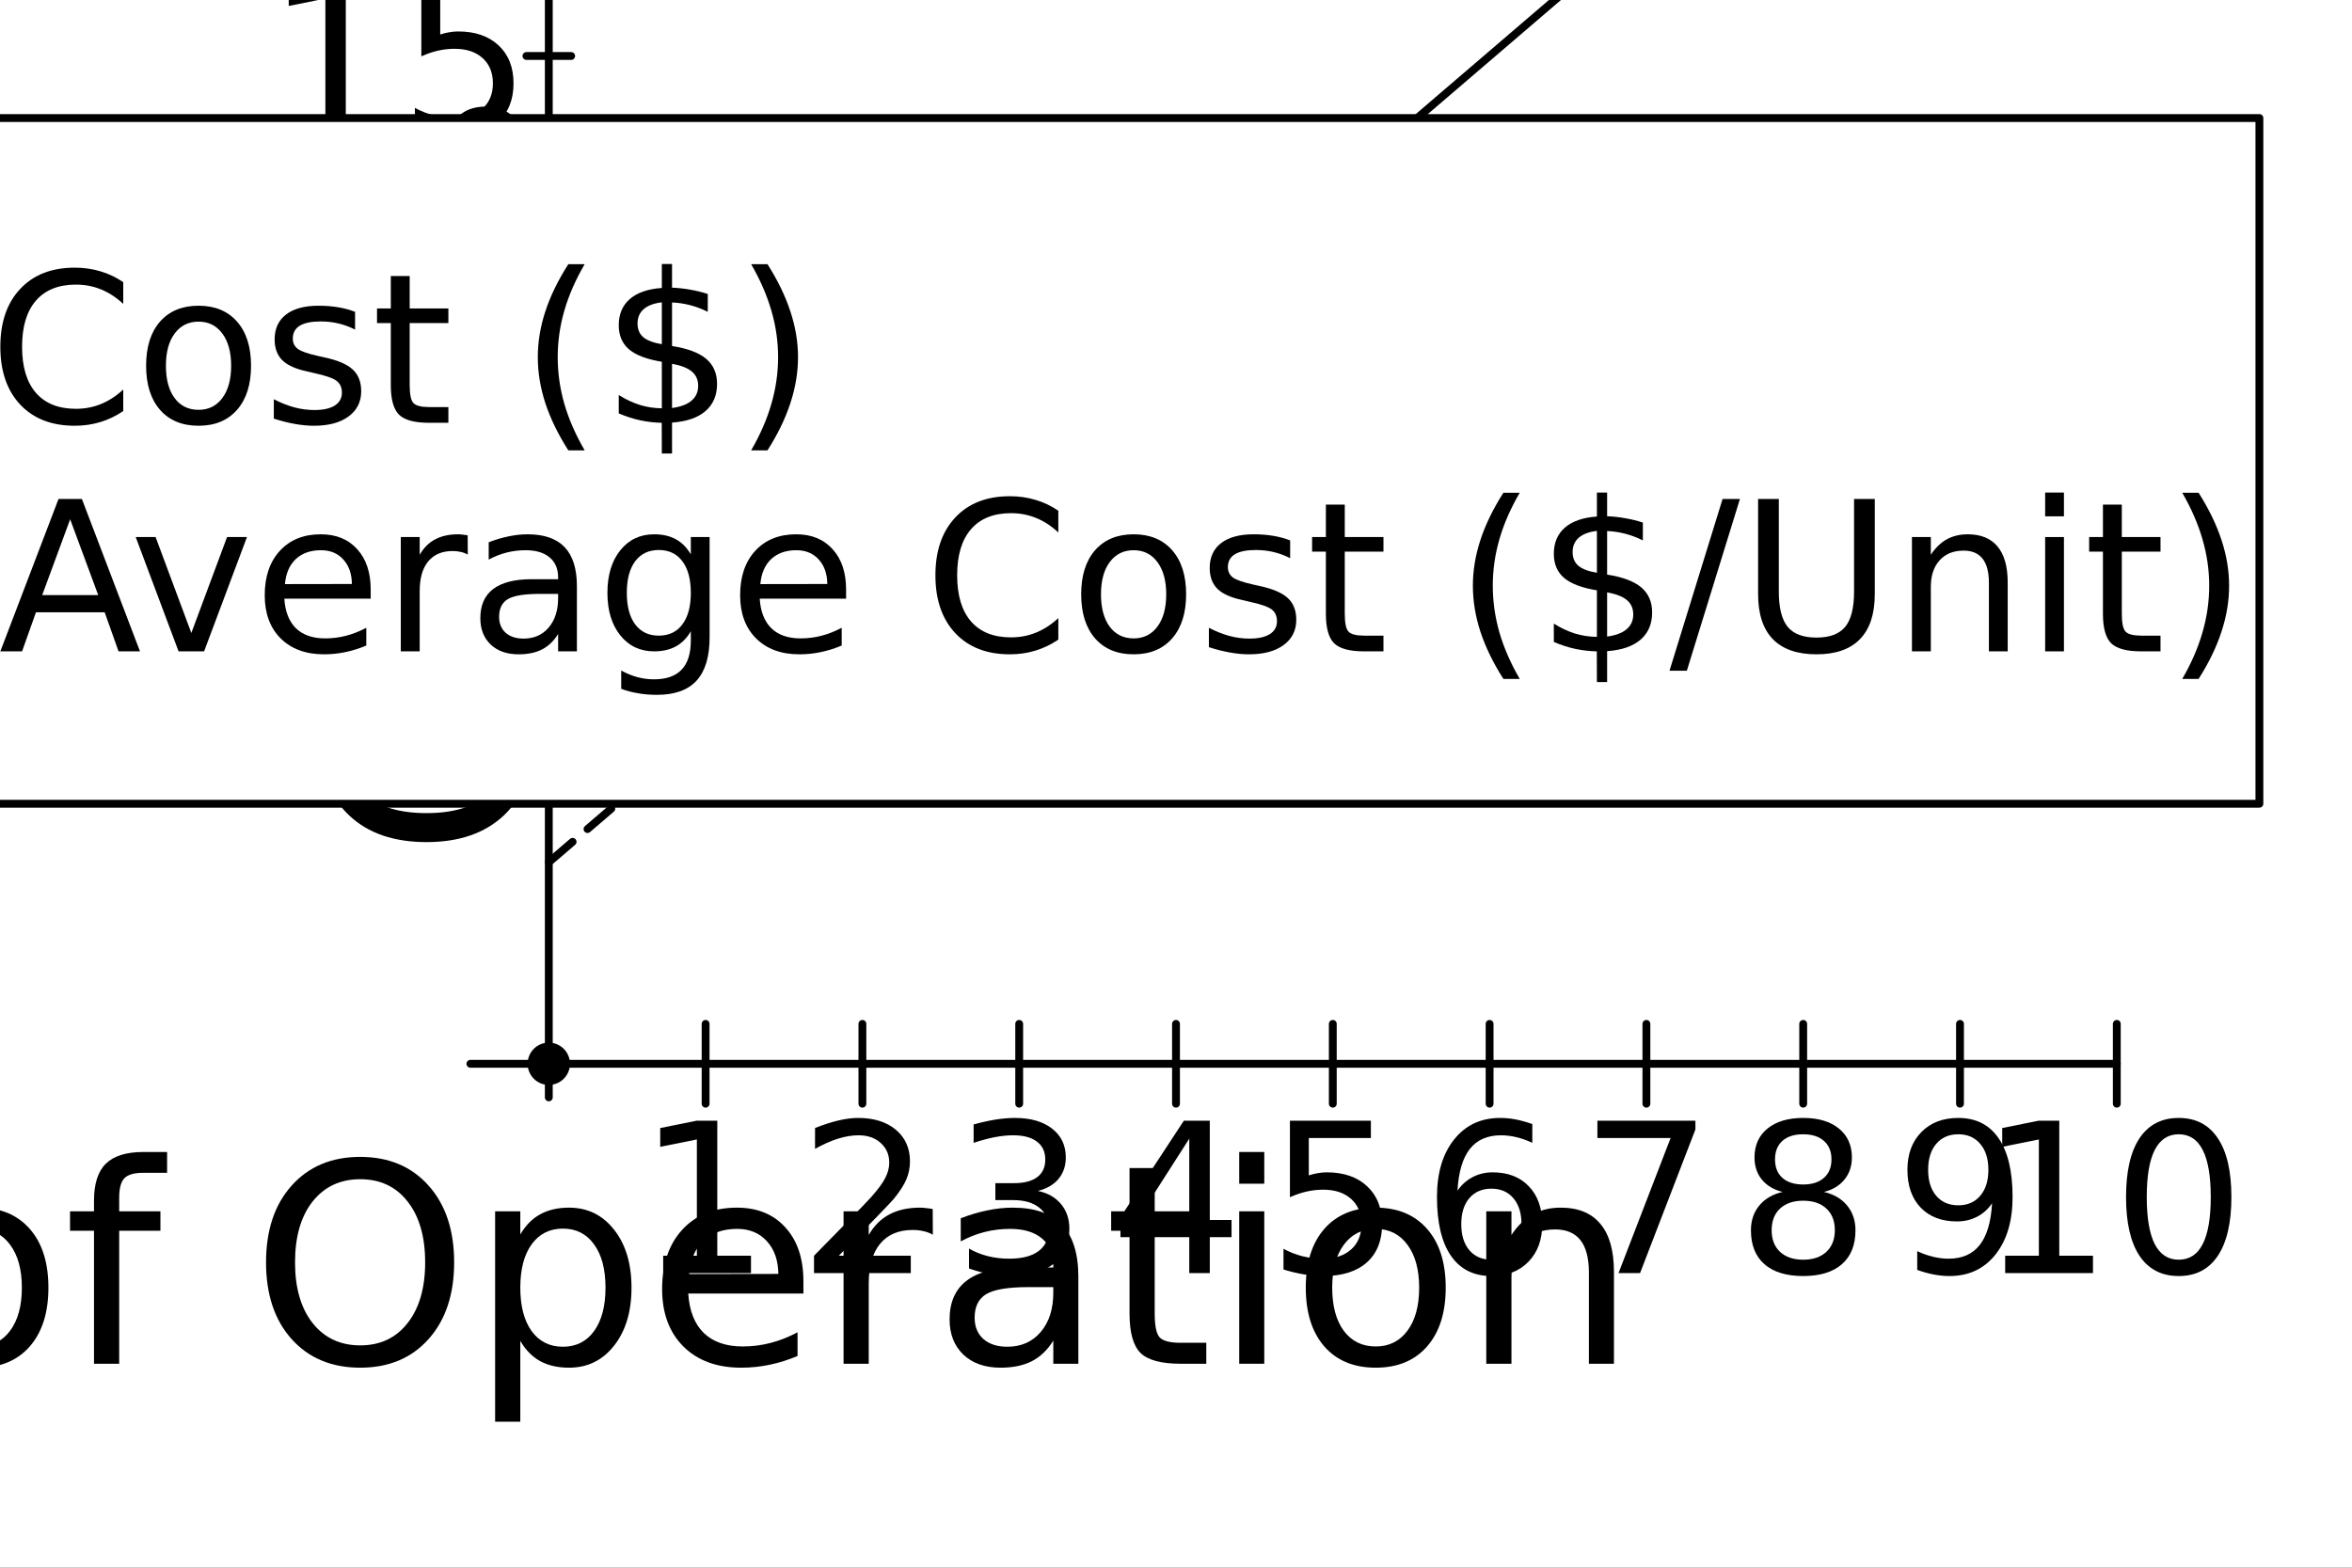 <?xml version="1.0" encoding="utf-8"?>
<svg xmlns="http://www.w3.org/2000/svg" xmlns:xlink="http://www.w3.org/1999/xlink" width="600" height="400" viewBox="0 0 2400 1600">
<rect x="0" y="0" width="2400" height="1600" fill="#333333" stroke="none"/>
<defs>
  <clipPath id="clip460">
    <rect x="0" y="0" width="2400" height="1600"/>
  </clipPath>
</defs>
<path clip-path="url(#clip460)" d="
M0 1600 L2400 1600 L2400 0 L0 0  Z
  " fill="#ffffff" fill-rule="evenodd" fill-opacity="1"/>
<defs>
  <clipPath id="clip461">
    <rect x="480" y="0" width="1681" height="1600"/>
  </clipPath>
</defs>
<path clip-path="url(#clip460)" d="
M-169.663 873.736 L914.555 873.736 L914.555 94.488 L-169.663 94.488  Z
  " fill="#ffffff" fill-rule="evenodd" fill-opacity="1"/>
<polyline clip-path="url(#clip460)" style="stroke:#000000; stroke-linecap:round; stroke-linejoin:round; stroke-width:8; stroke-opacity:1; fill:none" points="
  480,1085.71 2160,1085.71 
  "/>
<polyline clip-path="url(#clip460)" style="stroke:#000000; stroke-linecap:round; stroke-linejoin:round; stroke-width:8; stroke-opacity:1; fill:none" points="
  720,1126.46 720,1044.97 
  "/>
<polyline clip-path="url(#clip460)" style="stroke:#000000; stroke-linecap:round; stroke-linejoin:round; stroke-width:8; stroke-opacity:1; fill:none" points="
  880,1126.46 880,1044.97 
  "/>
<polyline clip-path="url(#clip460)" style="stroke:#000000; stroke-linecap:round; stroke-linejoin:round; stroke-width:8; stroke-opacity:1; fill:none" points="
  1040,1126.46 1040,1044.97 
  "/>
<polyline clip-path="url(#clip460)" style="stroke:#000000; stroke-linecap:round; stroke-linejoin:round; stroke-width:8; stroke-opacity:1; fill:none" points="
  1200,1126.46 1200,1044.97 
  "/>
<polyline clip-path="url(#clip460)" style="stroke:#000000; stroke-linecap:round; stroke-linejoin:round; stroke-width:8; stroke-opacity:1; fill:none" points="
  1360,1126.46 1360,1044.97 
  "/>
<polyline clip-path="url(#clip460)" style="stroke:#000000; stroke-linecap:round; stroke-linejoin:round; stroke-width:8; stroke-opacity:1; fill:none" points="
  1520,1126.46 1520,1044.97 
  "/>
<polyline clip-path="url(#clip460)" style="stroke:#000000; stroke-linecap:round; stroke-linejoin:round; stroke-width:8; stroke-opacity:1; fill:none" points="
  1680,1126.46 1680,1044.97 
  "/>
<polyline clip-path="url(#clip460)" style="stroke:#000000; stroke-linecap:round; stroke-linejoin:round; stroke-width:8; stroke-opacity:1; fill:none" points="
  1840,1126.46 1840,1044.97 
  "/>
<polyline clip-path="url(#clip460)" style="stroke:#000000; stroke-linecap:round; stroke-linejoin:round; stroke-width:8; stroke-opacity:1; fill:none" points="
  2000,1126.46 2000,1044.97 
  "/>
<polyline clip-path="url(#clip460)" style="stroke:#000000; stroke-linecap:round; stroke-linejoin:round; stroke-width:8; stroke-opacity:1; fill:none" points="
  2160,1126.46 2160,1044.97 
  "/>
<path clip-path="url(#clip460)" d="M676.719 1281.61 L711.094 1281.61 L711.094 1162.96 L673.698 1170.46 L673.698 1151.29 L710.885 1143.79 L731.927 1143.79 L731.927 1281.61 L766.302 1281.61 L766.302 1299.31 L676.719 1299.31 L676.719 1281.61 Z" fill="#000000" fill-rule="evenodd" fill-opacity="1" /><path clip-path="url(#clip460)" d="M855.938 1281.61 L929.375 1281.61 L929.375 1299.31 L830.625 1299.31 L830.625 1281.61 Q842.604 1269.21 863.229 1248.38 Q883.958 1227.44 889.271 1221.4 Q899.375 1210.04 903.333 1202.23 Q907.396 1194.31 907.396 1186.71 Q907.396 1174.31 898.646 1166.5 Q890 1158.69 876.042 1158.69 Q866.146 1158.69 855.104 1162.13 Q844.167 1165.57 831.667 1172.54 L831.667 1151.29 Q844.375 1146.19 855.417 1143.59 Q866.458 1140.98 875.625 1140.98 Q899.792 1140.98 914.166 1153.07 Q928.541 1165.15 928.541 1185.36 Q928.541 1194.94 924.896 1203.59 Q921.354 1212.13 911.875 1223.79 Q909.271 1226.81 895.312 1241.29 Q881.354 1255.67 855.938 1281.61 Z" fill="#000000" fill-rule="evenodd" fill-opacity="1" /><path clip-path="url(#clip460)" d="M1059.11 1215.46 Q1074.22 1218.69 1082.66 1228.9 Q1091.2 1239.11 1091.2 1254.11 Q1091.2 1277.13 1075.36 1289.73 Q1059.53 1302.34 1030.36 1302.34 Q1020.57 1302.34 1010.16 1300.36 Q999.844 1298.48 988.802 1294.63 L988.802 1274.31 Q997.552 1279.42 1007.97 1282.02 Q1018.39 1284.63 1029.74 1284.63 Q1049.53 1284.63 1059.84 1276.81 Q1070.26 1269 1070.26 1254.11 Q1070.26 1240.36 1060.57 1232.65 Q1050.99 1224.84 1033.8 1224.84 L1015.68 1224.84 L1015.68 1207.54 L1034.64 1207.54 Q1050.16 1207.54 1058.39 1201.4 Q1066.61 1195.15 1066.61 1183.48 Q1066.61 1171.5 1058.07 1165.15 Q1049.64 1158.69 1033.8 1158.69 Q1025.16 1158.69 1015.26 1160.57 Q1005.36 1162.44 993.49 1166.4 L993.49 1147.65 Q1005.47 1144.32 1015.89 1142.65 Q1026.41 1140.98 1035.68 1140.98 Q1059.64 1140.98 1073.59 1151.92 Q1087.55 1162.75 1087.55 1181.29 Q1087.55 1194.21 1080.16 1203.17 Q1072.76 1212.02 1059.11 1215.46 Z" fill="#000000" fill-rule="evenodd" fill-opacity="1" /><path clip-path="url(#clip460)" d="M1213.54 1162.13 L1160.42 1245.15 L1213.54 1245.15 L1213.54 1162.13 M1208.02 1143.79 L1234.48 1143.79 L1234.48 1245.15 L1256.67 1245.15 L1256.67 1262.65 L1234.48 1262.65 L1234.48 1299.31 L1213.54 1299.31 L1213.54 1262.65 L1143.33 1262.65 L1143.33 1242.34 L1208.02 1143.79 Z" fill="#000000" fill-rule="evenodd" fill-opacity="1" /><path clip-path="url(#clip460)" d="M1316.25 1143.79 L1398.85 1143.79 L1398.85 1161.5 L1335.52 1161.5 L1335.52 1199.63 Q1340.1 1198.06 1344.69 1197.34 Q1349.27 1196.5 1353.85 1196.5 Q1379.9 1196.5 1395.1 1210.77 Q1410.31 1225.04 1410.31 1249.42 Q1410.31 1274.52 1394.69 1288.48 Q1379.06 1302.34 1350.63 1302.34 Q1340.83 1302.34 1330.63 1300.67 Q1320.52 1299 1309.69 1295.67 L1309.69 1274.52 Q1319.06 1279.63 1329.06 1282.13 Q1339.06 1284.63 1350.21 1284.63 Q1368.23 1284.63 1378.75 1275.15 Q1389.27 1265.67 1389.27 1249.42 Q1389.27 1233.17 1378.75 1223.69 Q1368.23 1214.21 1350.21 1214.21 Q1341.77 1214.21 1333.33 1216.09 Q1325 1217.96 1316.25 1221.92 L1316.25 1143.79 Z" fill="#000000" fill-rule="evenodd" fill-opacity="1" /><path clip-path="url(#clip460)" d="M1521.82 1213.17 Q1507.66 1213.17 1499.32 1222.86 Q1491.09 1232.54 1491.09 1249.42 Q1491.09 1266.19 1499.32 1275.98 Q1507.66 1285.67 1521.82 1285.67 Q1535.99 1285.67 1544.22 1275.98 Q1552.55 1266.19 1552.55 1249.42 Q1552.55 1232.54 1544.22 1222.86 Q1535.99 1213.17 1521.82 1213.17 M1563.59 1147.23 L1563.59 1166.4 Q1555.68 1162.65 1547.55 1160.67 Q1539.53 1158.69 1531.61 1158.69 Q1510.78 1158.69 1499.74 1172.75 Q1488.8 1186.81 1487.24 1215.25 Q1493.39 1206.19 1502.66 1201.4 Q1511.93 1196.5 1523.07 1196.5 Q1546.51 1196.5 1560.05 1210.77 Q1573.7 1224.94 1573.7 1249.42 Q1573.7 1273.38 1559.53 1287.86 Q1545.36 1302.34 1521.82 1302.34 Q1494.84 1302.34 1480.57 1281.71 Q1466.3 1260.98 1466.3 1221.71 Q1466.3 1184.84 1483.8 1162.96 Q1501.3 1140.98 1530.78 1140.98 Q1538.7 1140.98 1546.72 1142.54 Q1554.84 1144.11 1563.59 1147.23 Z" fill="#000000" fill-rule="evenodd" fill-opacity="1" /><path clip-path="url(#clip460)" d="M1630 1143.79 L1730 1143.79 L1730 1152.75 L1673.54 1299.31 L1651.56 1299.31 L1704.69 1161.5 L1630 1161.5 L1630 1143.79 Z" fill="#000000" fill-rule="evenodd" fill-opacity="1" /><path clip-path="url(#clip460)" d="M1840 1225.46 Q1825 1225.46 1816.35 1233.48 Q1807.81 1241.5 1807.81 1255.56 Q1807.81 1269.63 1816.35 1277.65 Q1825 1285.67 1840 1285.67 Q1855 1285.67 1863.65 1277.65 Q1872.29 1269.52 1872.29 1255.56 Q1872.29 1241.5 1863.65 1233.48 Q1855.1 1225.46 1840 1225.46 M1818.96 1216.5 Q1805.42 1213.17 1797.81 1203.9 Q1790.31 1194.63 1790.31 1181.29 Q1790.31 1162.65 1803.54 1151.82 Q1816.88 1140.98 1840 1140.98 Q1863.23 1140.98 1876.46 1151.82 Q1889.69 1162.65 1889.69 1181.29 Q1889.69 1194.63 1882.08 1203.9 Q1874.58 1213.17 1861.15 1216.5 Q1876.35 1220.04 1884.79 1230.36 Q1893.33 1240.67 1893.33 1255.56 Q1893.33 1278.17 1879.48 1290.25 Q1865.73 1302.34 1840 1302.34 Q1814.27 1302.34 1800.42 1290.25 Q1786.67 1278.17 1786.67 1255.56 Q1786.67 1240.67 1795.21 1230.36 Q1803.75 1220.04 1818.96 1216.5 M1811.25 1183.27 Q1811.25 1195.36 1818.75 1202.13 Q1826.35 1208.9 1840 1208.9 Q1853.54 1208.9 1861.15 1202.13 Q1868.85 1195.36 1868.85 1183.27 Q1868.85 1171.19 1861.15 1164.42 Q1853.54 1157.65 1840 1157.65 Q1826.35 1157.65 1818.75 1164.42 Q1811.25 1171.19 1811.25 1183.27 Z" fill="#000000" fill-rule="evenodd" fill-opacity="1" /><path clip-path="url(#clip460)" d="M1956.35 1296.09 L1956.35 1276.92 Q1964.27 1280.67 1972.4 1282.65 Q1980.52 1284.63 1988.33 1284.63 Q2009.17 1284.63 2020.1 1270.67 Q2031.15 1256.61 2032.71 1228.06 Q2026.67 1237.02 2017.4 1241.81 Q2008.12 1246.61 1996.88 1246.61 Q1973.54 1246.61 1959.9 1232.54 Q1946.35 1218.38 1946.35 1193.9 Q1946.35 1169.94 1960.52 1155.46 Q1974.69 1140.98 1998.23 1140.98 Q2025.21 1140.98 2039.37 1161.71 Q2053.65 1182.34 2053.65 1221.71 Q2053.65 1258.48 2036.15 1280.46 Q2018.75 1302.34 1989.27 1302.34 Q1981.35 1302.34 1973.23 1300.77 Q1965.1 1299.21 1956.35 1296.09 M1998.23 1230.15 Q2012.4 1230.15 2020.62 1220.46 Q2028.96 1210.77 2028.96 1193.9 Q2028.96 1177.13 2020.62 1167.44 Q2012.4 1157.65 1998.23 1157.65 Q1984.06 1157.65 1975.73 1167.44 Q1967.5 1177.13 1967.5 1193.9 Q1967.5 1210.77 1975.73 1220.46 Q1984.06 1230.15 1998.23 1230.15 Z" fill="#000000" fill-rule="evenodd" fill-opacity="1" /><path clip-path="url(#clip460)" d="M2046.09 1281.61 L2080.47 1281.61 L2080.47 1162.96 L2043.07 1170.46 L2043.07 1151.29 L2080.26 1143.79 L2101.3 1143.79 L2101.3 1281.61 L2135.68 1281.61 L2135.68 1299.31 L2046.09 1299.31 L2046.09 1281.61 Z" fill="#000000" fill-rule="evenodd" fill-opacity="1" /><path clip-path="url(#clip460)" d="M2223.18 1157.65 Q2206.93 1157.65 2198.7 1173.69 Q2190.57 1189.63 2190.57 1221.71 Q2190.57 1253.69 2198.7 1269.73 Q2206.93 1285.67 2223.18 1285.67 Q2239.53 1285.67 2247.66 1269.73 Q2255.88 1253.69 2255.88 1221.71 Q2255.88 1189.63 2247.66 1173.69 Q2239.53 1157.65 2223.18 1157.65 M2223.18 1140.98 Q2249.32 1140.98 2263.07 1161.71 Q2276.93 1182.34 2276.93 1221.71 Q2276.93 1260.98 2263.07 1281.71 Q2249.32 1302.34 2223.18 1302.34 Q2197.03 1302.34 2183.18 1281.71 Q2169.43 1260.98 2169.43 1221.71 Q2169.43 1182.34 2183.18 1161.71 Q2197.03 1140.98 2223.18 1140.98 Z" fill="#000000" fill-rule="evenodd" fill-opacity="1" /><path clip-path="url(#clip460)" d="M-901.992 1184.49 L-873.797 1184.49 L-873.797 1310.46 Q-873.797 1343.79 -861.714 1358.51 Q-849.631 1373.1 -822.548 1373.1 Q-795.603 1373.1 -783.52 1358.51 Q-771.437 1343.79 -771.437 1310.46 L-771.437 1184.49 L-743.243 1184.49 L-743.243 1313.93 Q-743.243 1354.49 -763.381 1375.18 Q-783.381 1395.88 -822.548 1395.88 Q-861.853 1395.88 -881.992 1375.18 Q-901.992 1354.49 -901.992 1313.93 L-901.992 1184.49 Z" fill="#000000" fill-rule="evenodd" fill-opacity="1" /><path clip-path="url(#clip460)" d="M-562.41 1297.96 L-562.41 1391.85 L-587.966 1391.85 L-587.966 1298.79 Q-587.966 1276.71 -596.577 1265.74 Q-605.188 1254.77 -622.41 1254.77 Q-643.104 1254.77 -655.049 1267.96 Q-666.993 1281.15 -666.993 1303.93 L-666.993 1391.85 L-692.687 1391.85 L-692.687 1236.29 L-666.993 1236.29 L-666.993 1260.46 Q-657.826 1246.43 -645.465 1239.49 Q-632.965 1232.54 -616.715 1232.54 Q-589.91 1232.54 -576.16 1249.21 Q-562.41 1265.74 -562.41 1297.96 Z" fill="#000000" fill-rule="evenodd" fill-opacity="1" /><path clip-path="url(#clip460)" d="M-511.438 1236.29 L-485.883 1236.29 L-485.883 1391.85 L-511.438 1391.85 L-511.438 1236.29 M-511.438 1175.74 L-485.883 1175.74 L-485.883 1208.1 L-511.438 1208.1 L-511.438 1175.74 Z" fill="#000000" fill-rule="evenodd" fill-opacity="1" /><path clip-path="url(#clip460)" d="M-407.133 1192.13 L-407.133 1236.29 L-354.495 1236.29 L-354.495 1256.15 L-407.133 1256.15 L-407.133 1340.6 Q-407.133 1359.63 -401.994 1365.04 Q-396.717 1370.46 -380.745 1370.46 L-354.495 1370.46 L-354.495 1391.85 L-380.745 1391.85 Q-410.328 1391.85 -421.578 1380.88 Q-432.828 1369.76 -432.828 1340.6 L-432.828 1256.15 L-451.577 1256.15 L-451.577 1236.29 L-432.828 1236.29 L-432.828 1192.13 L-407.133 1192.13 Z" fill="#000000" fill-rule="evenodd" fill-opacity="1" /><path clip-path="url(#clip460)" d="M-221.718 1240.88 L-221.718 1265.04 Q-232.551 1259.49 -244.217 1256.71 Q-255.884 1253.93 -268.384 1253.93 Q-287.412 1253.93 -296.995 1259.77 Q-306.439 1265.6 -306.439 1277.27 Q-306.439 1286.15 -299.634 1291.29 Q-292.828 1296.29 -272.273 1300.88 L-263.523 1302.82 Q-236.301 1308.65 -224.912 1319.35 Q-213.384 1329.9 -213.384 1348.93 Q-213.384 1370.6 -230.606 1383.24 Q-247.69 1395.88 -277.689 1395.88 Q-290.189 1395.88 -303.8 1393.38 Q-317.273 1391.01 -332.273 1386.15 L-332.273 1359.76 Q-318.106 1367.13 -304.356 1370.88 Q-290.606 1374.49 -277.134 1374.49 Q-259.078 1374.49 -249.356 1368.38 Q-239.634 1362.13 -239.634 1350.88 Q-239.634 1340.46 -246.717 1334.9 Q-253.662 1329.35 -277.412 1324.21 L-286.301 1322.13 Q-310.05 1317.13 -320.606 1306.85 Q-331.161 1296.43 -331.161 1278.38 Q-331.161 1256.43 -315.606 1244.49 Q-300.05 1232.54 -271.44 1232.54 Q-257.273 1232.54 -244.773 1234.63 Q-232.273 1236.71 -221.718 1240.88 Z" fill="#000000" fill-rule="evenodd" fill-opacity="1" /><path clip-path="url(#clip460)" d="M-21.996 1254.21 Q-42.552 1254.21 -54.496 1270.32 Q-66.441 1286.29 -66.441 1314.21 Q-66.441 1342.13 -54.635 1358.24 Q-42.691 1374.21 -21.996 1374.21 Q-1.58 1374.21 10.364 1358.1 Q22.309 1341.99 22.309 1314.21 Q22.309 1286.57 10.364 1270.46 Q-1.58 1254.21 -21.996 1254.21 M-21.996 1232.54 Q11.337 1232.54 30.364 1254.21 Q49.392 1275.88 49.392 1314.21 Q49.392 1352.4 30.364 1374.21 Q11.337 1395.88 -21.996 1395.88 Q-55.468 1395.88 -74.496 1374.21 Q-93.385 1352.4 -93.385 1314.21 Q-93.385 1275.88 -74.496 1254.21 Q-55.468 1232.54 -21.996 1232.54 Z" fill="#000000" fill-rule="evenodd" fill-opacity="1" /><path clip-path="url(#clip460)" d="M170.503 1175.74 L170.503 1196.99 L146.058 1196.99 Q132.308 1196.99 126.892 1202.54 Q121.614 1208.1 121.614 1222.54 L121.614 1236.29 L163.697 1236.29 L163.697 1256.15 L121.614 1256.15 L121.614 1391.85 L95.92 1391.85 L95.92 1256.15 L71.475 1256.15 L71.475 1236.29 L95.92 1236.29 L95.92 1225.46 Q95.92 1199.49 108.003 1187.68 Q120.086 1175.74 146.336 1175.74 L170.503 1175.74 Z" fill="#000000" fill-rule="evenodd" fill-opacity="1" /><path clip-path="url(#clip460)" d="M367.585 1203.52 Q337.029 1203.52 318.974 1226.29 Q301.057 1249.07 301.057 1288.38 Q301.057 1327.54 318.974 1350.32 Q337.029 1373.1 367.585 1373.1 Q398.14 1373.1 415.918 1350.32 Q433.834 1327.54 433.834 1288.38 Q433.834 1249.07 415.918 1226.29 Q398.14 1203.52 367.585 1203.52 M367.585 1180.74 Q411.196 1180.74 437.307 1210.04 Q463.418 1239.21 463.418 1288.38 Q463.418 1337.4 437.307 1366.71 Q411.196 1395.88 367.585 1395.88 Q323.835 1395.88 297.585 1366.71 Q271.474 1337.54 271.474 1288.38 Q271.474 1239.21 297.585 1210.04 Q323.835 1180.74 367.585 1180.74 Z" fill="#000000" fill-rule="evenodd" fill-opacity="1" /><path clip-path="url(#clip460)" d="M530.917 1368.51 L530.917 1451.01 L505.223 1451.01 L505.223 1236.29 L530.917 1236.29 L530.917 1259.9 Q538.973 1246.02 551.195 1239.35 Q563.556 1232.54 580.639 1232.54 Q608.972 1232.54 626.611 1255.04 Q644.389 1277.54 644.389 1314.21 Q644.389 1350.88 626.611 1373.38 Q608.972 1395.88 580.639 1395.88 Q563.556 1395.88 551.195 1389.21 Q538.973 1382.4 530.917 1368.51 M617.861 1314.21 Q617.861 1286.02 606.195 1270.04 Q594.667 1253.93 574.389 1253.93 Q554.112 1253.93 542.445 1270.04 Q530.917 1286.02 530.917 1314.21 Q530.917 1342.4 542.445 1358.51 Q554.112 1374.49 574.389 1374.49 Q594.667 1374.49 606.195 1358.51 Q617.861 1342.4 617.861 1314.21 Z" fill="#000000" fill-rule="evenodd" fill-opacity="1" /><path clip-path="url(#clip460)" d="M819.805 1307.68 L819.805 1320.18 L702.305 1320.18 Q703.972 1346.57 718.138 1360.46 Q732.444 1374.21 757.861 1374.21 Q772.583 1374.21 786.333 1370.6 Q800.221 1366.99 813.832 1359.76 L813.832 1383.93 Q800.083 1389.76 785.638 1392.82 Q771.194 1395.88 756.333 1395.88 Q719.111 1395.88 697.305 1374.21 Q675.639 1352.54 675.639 1315.6 Q675.639 1277.4 696.194 1255.04 Q716.889 1232.54 751.888 1232.54 Q783.277 1232.54 801.471 1252.82 Q819.805 1272.96 819.805 1307.68 M794.249 1300.18 Q793.971 1279.21 782.444 1266.71 Q771.055 1254.21 752.166 1254.21 Q730.777 1254.21 717.861 1266.29 Q705.083 1278.38 703.139 1300.32 L794.249 1300.18 Z" fill="#000000" fill-rule="evenodd" fill-opacity="1" /><path clip-path="url(#clip460)" d="M951.887 1260.18 Q947.582 1257.68 942.443 1256.57 Q937.443 1255.32 931.332 1255.32 Q909.665 1255.32 897.999 1269.49 Q886.471 1283.52 886.471 1309.9 L886.471 1391.85 L860.777 1391.85 L860.777 1236.29 L886.471 1236.29 L886.471 1260.46 Q894.526 1246.29 907.443 1239.49 Q920.36 1232.54 938.832 1232.54 Q941.471 1232.54 944.665 1232.96 Q947.859 1233.24 951.748 1233.93 L951.887 1260.18 Z" fill="#000000" fill-rule="evenodd" fill-opacity="1" /><path clip-path="url(#clip460)" d="M1049.39 1313.65 Q1018.41 1313.65 1006.47 1320.74 Q994.526 1327.82 994.526 1344.9 Q994.526 1358.51 1003.41 1366.57 Q1012.44 1374.49 1027.86 1374.49 Q1049.11 1374.49 1061.89 1359.49 Q1074.8 1344.35 1074.8 1319.35 L1074.8 1313.65 L1049.39 1313.65 M1100.36 1303.1 L1100.36 1391.85 L1074.8 1391.85 L1074.8 1368.24 Q1066.05 1382.4 1053 1389.21 Q1039.94 1395.88 1021.05 1395.88 Q997.165 1395.88 982.998 1382.54 Q968.97 1369.07 968.97 1346.57 Q968.97 1320.32 986.47 1306.99 Q1004.11 1293.65 1038.97 1293.65 L1074.8 1293.65 L1074.8 1291.15 Q1074.8 1273.52 1063.14 1263.93 Q1051.61 1254.21 1030.64 1254.21 Q1017.3 1254.21 1004.66 1257.4 Q992.026 1260.6 980.359 1266.99 L980.359 1243.38 Q994.387 1237.96 1007.58 1235.32 Q1020.78 1232.54 1033.28 1232.54 Q1067.03 1232.54 1083.69 1250.04 Q1100.36 1267.54 1100.36 1303.1 Z" fill="#000000" fill-rule="evenodd" fill-opacity="1" /><path clip-path="url(#clip460)" d="M1178.27 1192.13 L1178.27 1236.29 L1230.91 1236.29 L1230.91 1256.15 L1178.27 1256.15 L1178.27 1340.6 Q1178.27 1359.63 1183.41 1365.04 Q1188.69 1370.46 1204.66 1370.46 L1230.91 1370.46 L1230.91 1391.85 L1204.66 1391.85 Q1175.08 1391.85 1163.83 1380.88 Q1152.58 1369.76 1152.58 1340.6 L1152.58 1256.15 L1133.83 1256.15 L1133.83 1236.29 L1152.58 1236.29 L1152.58 1192.13 L1178.27 1192.13 Z" fill="#000000" fill-rule="evenodd" fill-opacity="1" /><path clip-path="url(#clip460)" d="M1264.52 1236.29 L1290.08 1236.29 L1290.08 1391.85 L1264.52 1391.85 L1264.52 1236.29 M1264.52 1175.74 L1290.08 1175.74 L1290.08 1208.1 L1264.52 1208.1 L1264.52 1175.74 Z" fill="#000000" fill-rule="evenodd" fill-opacity="1" /><path clip-path="url(#clip460)" d="M1403.83 1254.21 Q1383.27 1254.21 1371.33 1270.32 Q1359.39 1286.29 1359.39 1314.21 Q1359.39 1342.13 1371.19 1358.24 Q1383.13 1374.21 1403.83 1374.21 Q1424.25 1374.21 1436.19 1358.1 Q1448.13 1341.99 1448.13 1314.21 Q1448.13 1286.57 1436.19 1270.46 Q1424.25 1254.21 1403.83 1254.21 M1403.83 1232.54 Q1437.16 1232.54 1456.19 1254.21 Q1475.22 1275.88 1475.22 1314.21 Q1475.22 1352.4 1456.19 1374.21 Q1437.16 1395.88 1403.83 1395.88 Q1370.36 1395.88 1351.33 1374.21 Q1332.44 1352.4 1332.44 1314.21 Q1332.44 1275.88 1351.33 1254.21 Q1370.36 1232.54 1403.83 1232.54 Z" fill="#000000" fill-rule="evenodd" fill-opacity="1" /><path clip-path="url(#clip460)" d="M1646.88 1297.96 L1646.88 1391.85 L1621.33 1391.85 L1621.33 1298.79 Q1621.33 1276.71 1612.72 1265.74 Q1604.11 1254.77 1586.88 1254.77 Q1566.19 1254.77 1554.25 1267.96 Q1542.3 1281.15 1542.3 1303.93 L1542.3 1391.85 L1516.61 1391.85 L1516.61 1236.29 L1542.3 1236.29 L1542.3 1260.46 Q1551.47 1246.43 1563.83 1239.49 Q1576.33 1232.54 1592.58 1232.54 Q1619.38 1232.54 1633.13 1249.21 Q1646.88 1265.74 1646.88 1297.96 Z" fill="#000000" fill-rule="evenodd" fill-opacity="1" /><polyline clip-path="url(#clip460)" style="stroke:#000000; stroke-linecap:round; stroke-linejoin:round; stroke-width:8; stroke-opacity:1; fill:none" points="
  560,1120 560,-560 
  "/>
<polyline clip-path="url(#clip460)" style="stroke:#000000; stroke-linecap:round; stroke-linejoin:round; stroke-width:8; stroke-opacity:1; fill:none" points="
  537.175,742.857 582.825,742.857 
  "/>
<polyline clip-path="url(#clip460)" style="stroke:#000000; stroke-linecap:round; stroke-linejoin:round; stroke-width:8; stroke-opacity:1; fill:none" points="
  537.175,400 582.825,400 
  "/>
<polyline clip-path="url(#clip460)" style="stroke:#000000; stroke-linecap:round; stroke-linejoin:round; stroke-width:8; stroke-opacity:1; fill:none" points="
  537.175,57.143 582.825,57.143 
  "/>
<polyline clip-path="url(#clip460)" style="stroke:#000000; stroke-linecap:round; stroke-linejoin:round; stroke-width:8; stroke-opacity:1; fill:none" points="
  537.175,-285.714 582.825,-285.714 
  "/>
<path clip-path="url(#clip460)" d="M429.938 665.097 L512.542 665.097 L512.542 682.805 L449.209 682.805 L449.209 720.93 Q453.792 719.368 458.375 718.639 Q462.959 717.805 467.542 717.805 Q493.583 717.805 508.792 732.076 Q524 746.347 524 770.722 Q524 795.826 508.375 809.784 Q492.75 823.638 464.313 823.638 Q454.521 823.638 444.313 821.971 Q434.209 820.305 423.376 816.971 L423.376 795.826 Q432.75 800.93 442.75 803.43 Q452.75 805.93 463.896 805.93 Q481.917 805.93 492.438 796.451 Q502.958 786.971 502.958 770.722 Q502.958 754.472 492.438 744.993 Q481.917 735.513 463.896 735.513 Q455.459 735.513 447.021 737.388 Q438.688 739.263 429.938 743.222 L429.938 665.097 Z" fill="#000000" fill-rule="evenodd" fill-opacity="1" /><path clip-path="url(#clip460)" d="M293.168 460.052 L327.543 460.052 L327.543 341.407 L290.147 348.907 L290.147 329.74 L327.334 322.24 L348.376 322.24 L348.376 460.052 L382.751 460.052 L382.751 477.76 L293.168 477.76 L293.168 460.052 Z" fill="#000000" fill-rule="evenodd" fill-opacity="1" /><path clip-path="url(#clip460)" d="M470.25 336.094 Q454 336.094 445.771 352.136 Q437.646 368.073 437.646 400.156 Q437.646 432.135 445.771 448.177 Q454 464.114 470.25 464.114 Q486.604 464.114 494.729 448.177 Q502.958 432.135 502.958 400.156 Q502.958 368.073 494.729 352.136 Q486.604 336.094 470.25 336.094 M470.25 319.428 Q496.396 319.428 510.146 340.157 Q524 360.781 524 400.156 Q524 439.427 510.146 460.156 Q496.396 480.781 470.25 480.781 Q444.105 480.781 430.251 460.156 Q416.501 439.427 416.501 400.156 Q416.501 360.781 430.251 340.157 Q444.105 319.428 470.25 319.428 Z" fill="#000000" fill-rule="evenodd" fill-opacity="1" /><path clip-path="url(#clip460)" d="M297.647 117.195 L332.022 117.195 L332.022 -1.451 L294.626 6.049 L294.626 -13.117 L331.814 -20.617 L352.855 -20.617 L352.855 117.195 L387.23 117.195 L387.23 134.903 L297.647 134.903 L297.647 117.195 Z" fill="#000000" fill-rule="evenodd" fill-opacity="1" /><path clip-path="url(#clip460)" d="M429.938 -20.617 L512.542 -20.617 L512.542 -2.909 L449.209 -2.909 L449.209 35.216 Q453.792 33.653 458.375 32.924 Q462.959 32.091 467.542 32.091 Q493.583 32.091 508.792 46.362 Q524 60.632 524 85.007 Q524 110.111 508.375 124.07 Q492.75 137.924 464.313 137.924 Q454.521 137.924 444.313 136.257 Q434.209 134.59 423.376 131.257 L423.376 110.111 Q432.75 115.215 442.75 117.715 Q452.75 120.215 463.896 120.215 Q481.917 120.215 492.438 110.736 Q502.958 101.257 502.958 85.007 Q502.958 68.757 492.438 59.278 Q481.917 49.799 463.896 49.799 Q455.459 49.799 447.021 51.674 Q438.688 53.549 429.938 57.507 L429.938 -20.617 Z" fill="#000000" fill-rule="evenodd" fill-opacity="1" /><path clip-path="url(#clip460)" d="M307.647 -225.663 L381.084 -225.663 L381.084 -207.954 L282.335 -207.954 L282.335 -225.663 Q294.314 -238.058 314.939 -258.892 Q335.668 -279.829 340.98 -285.871 Q351.084 -297.225 355.043 -305.037 Q359.105 -312.954 359.105 -320.558 Q359.105 -332.954 350.355 -340.766 Q341.709 -348.579 327.751 -348.579 Q317.855 -348.579 306.814 -345.141 Q295.876 -341.704 283.376 -334.724 L283.376 -355.974 Q296.085 -361.078 307.126 -363.683 Q318.168 -366.287 327.334 -366.287 Q351.501 -366.287 365.876 -354.204 Q380.251 -342.12 380.251 -321.912 Q380.251 -312.329 376.605 -303.683 Q373.063 -295.141 363.584 -283.475 Q360.98 -280.454 347.022 -265.975 Q333.064 -251.6 307.647 -225.663 Z" fill="#000000" fill-rule="evenodd" fill-opacity="1" /><path clip-path="url(#clip460)" d="M470.25 -349.62 Q454 -349.62 445.771 -333.579 Q437.646 -317.641 437.646 -285.558 Q437.646 -253.579 445.771 -237.537 Q454 -221.6 470.25 -221.6 Q486.604 -221.6 494.729 -237.537 Q502.958 -253.579 502.958 -285.558 Q502.958 -317.641 494.729 -333.579 Q486.604 -349.62 470.25 -349.62 M470.25 -366.287 Q496.396 -366.287 510.146 -345.558 Q524 -324.933 524 -285.558 Q524 -246.287 510.146 -225.558 Q496.396 -204.933 470.25 -204.933 Q444.105 -204.933 430.251 -225.558 Q416.501 -246.287 416.501 -285.558 Q416.501 -324.933 430.251 -345.558 Q444.105 -366.287 470.25 -366.287 Z" fill="#000000" fill-rule="evenodd" fill-opacity="1" /><path clip-path="url(#clip460)" d="M347.293 692.236 L376.877 692.236 Q363.682 706.403 357.155 722.514 Q350.627 738.486 350.627 756.541 Q350.627 792.097 372.432 810.985 Q394.099 829.874 435.21 829.874 Q476.182 829.874 497.987 810.985 Q519.654 792.097 519.654 756.541 Q519.654 738.486 513.126 722.514 Q506.598 706.403 493.404 692.236 L522.709 692.236 Q532.709 706.958 537.709 723.486 Q542.709 739.875 542.709 758.208 Q542.709 805.291 513.959 832.374 Q485.07 859.457 435.21 859.457 Q385.21 859.457 356.46 832.374 Q327.571 805.291 327.571 758.208 Q327.571 739.597 332.571 723.208 Q337.432 706.68 347.293 692.236 Z" fill="#000000" fill-rule="evenodd" fill-opacity="1" /><path clip-path="url(#clip460)" d="M401.043 589.737 Q401.043 610.292 417.154 622.236 Q433.126 634.181 461.043 634.181 Q488.959 634.181 505.07 622.375 Q521.043 610.431 521.043 589.737 Q521.043 569.32 504.931 557.376 Q488.82 545.431 461.043 545.431 Q433.404 545.431 417.293 557.376 Q401.043 569.32 401.043 589.737 M379.377 589.737 Q379.377 556.403 401.043 537.376 Q422.71 518.348 461.043 518.348 Q499.237 518.348 521.043 537.376 Q542.709 556.403 542.709 589.737 Q542.709 623.209 521.043 642.236 Q499.237 661.125 461.043 661.125 Q422.71 661.125 401.043 642.236 Q379.377 623.209 379.377 589.737 Z" fill="#000000" fill-rule="evenodd" fill-opacity="1" /><path clip-path="url(#clip460)" d="M387.71 376.821 L411.876 376.821 Q406.321 387.654 403.543 399.321 Q400.765 410.988 400.765 423.487 Q400.765 442.515 406.599 452.098 Q412.432 461.543 424.099 461.543 Q432.987 461.543 438.126 454.737 Q443.126 447.932 447.71 427.376 L449.654 418.626 Q455.487 391.404 466.182 380.015 Q476.737 368.488 495.765 368.488 Q517.431 368.488 530.07 385.71 Q542.709 402.793 542.709 432.793 Q542.709 445.293 540.209 458.904 Q537.848 472.376 532.987 487.376 L506.598 487.376 Q513.959 473.209 517.709 459.459 Q521.32 445.71 521.32 432.237 Q521.32 414.182 515.209 404.46 Q508.959 394.738 497.709 394.738 Q487.293 394.738 481.737 401.821 Q476.182 408.765 471.043 432.515 L468.959 441.404 Q463.959 465.154 453.682 475.709 Q443.265 486.265 425.21 486.265 Q403.265 486.265 391.321 470.709 Q379.377 455.154 379.377 426.543 Q379.377 412.376 381.46 399.876 Q383.543 387.377 387.71 376.821 Z" fill="#000000" fill-rule="evenodd" fill-opacity="1" /><path clip-path="url(#clip460)" d="M338.96 302.516 L383.127 302.516 L383.127 249.877 L402.988 249.877 L402.988 302.516 L487.432 302.516 Q506.459 302.516 511.876 297.377 Q517.293 292.099 517.293 276.127 L517.293 249.877 L538.681 249.877 L538.681 276.127 Q538.681 305.71 527.709 316.96 Q516.598 328.21 487.432 328.21 L402.988 328.21 L402.988 346.96 L383.127 346.96 L383.127 328.21 L338.96 328.21 L338.96 302.516 Z" fill="#000000" fill-rule="evenodd" fill-opacity="1" /><path clip-path="url(#clip460)" d="M387.71 117.1 L411.876 117.1 Q406.321 127.933 403.543 139.6 Q400.765 151.267 400.765 163.767 Q400.765 182.794 406.599 192.378 Q412.432 201.822 424.099 201.822 Q432.987 201.822 438.126 195.016 Q443.126 188.211 447.71 167.655 L449.654 158.906 Q455.487 131.683 466.182 120.295 Q476.737 108.767 495.765 108.767 Q517.431 108.767 530.07 125.989 Q542.709 143.072 542.709 173.072 Q542.709 185.572 540.209 199.183 Q537.848 212.655 532.987 227.655 L506.598 227.655 Q513.959 213.489 517.709 199.739 Q521.32 185.989 521.32 172.517 Q521.32 154.461 515.209 144.739 Q508.959 135.017 497.709 135.017 Q487.293 135.017 481.737 142.1 Q476.182 149.044 471.043 172.794 L468.959 181.683 Q463.959 205.433 453.682 215.989 Q443.265 226.544 425.21 226.544 Q403.265 226.544 391.321 210.989 Q379.377 195.433 379.377 166.822 Q379.377 152.656 381.46 140.156 Q383.543 127.656 387.71 117.1 Z" fill="#000000" fill-rule="evenodd" fill-opacity="1" /><polyline clip-path="url(#clip461)" style="stroke:#000000; stroke-linecap:round; stroke-linejoin:round; stroke-width:8; stroke-opacity:1; fill:none" points="
  720,742.857 880,605.714 1040,468.571 1200,331.429 1360,194.286 1520,57.143 1680,-80 1840,-217.143 2000,-354.286 2160,-491.429 
  
  "/>
<polyline clip-path="url(#clip461)" style="stroke:#ff0000; stroke-linecap:round; stroke-linejoin:round; stroke-width:8; stroke-opacity:1; fill:none" stroke-dasharray="4, 8" points="
  720,742.857 880,674.286 1040,605.714 1200,537.143 1360,468.571 1520,400 1680,331.429 1840,262.857 2000,194.286 2160,125.714 
  
  "/>
<circle clip-path="url(#clip461)" cx="560" cy="1085.71" r="21.6" fill="#000000" fill-rule="evenodd" fill-opacity="1" stroke="none"/>
<circle clip-path="url(#clip461)" cx="720" cy="742.857" r="21.6" fill="#000000" fill-rule="evenodd" fill-opacity="1" stroke="none"/>
<polyline clip-path="url(#clip461)" style="stroke:#000000; stroke-linecap:round; stroke-linejoin:round; stroke-width:8; stroke-opacity:1; fill:none" stroke-dasharray="32, 20" points="
  560,880 576,866.286 592,852.571 608,838.857 624,825.143 640,811.429 656,797.714 672,784 688,770.286 704,756.571 
  720,742.857 
  "/>
<path clip-path="url(#clip460)" d="
M-123.298 820.303 L2305.51 820.303 L2305.51 120.463 L-123.298 120.463  Z
  " fill="#ffffff" fill-rule="evenodd" fill-opacity="1"/>
<polyline clip-path="url(#clip460)" style="stroke:#000000; stroke-linecap:round; stroke-linejoin:round; stroke-width:8; stroke-opacity:1; fill:none" points="
  -123.298,820.303 2305.51,820.303 2305.51,120.463 -123.298,120.463 -123.298,820.303 
  "/>
<polyline clip-path="url(#clip460)" style="stroke:#000000; stroke-linecap:round; stroke-linejoin:round; stroke-width:18; stroke-opacity:1; fill:none" points="
  -107.843,353.743 -15.112,353.743 
  "/>
<path clip-path="url(#clip460)" d="M125.759 287.962 L125.759 310.15 Q115.134 300.254 103.051 295.358 Q91.072 290.462 77.53 290.462 Q50.864 290.462 36.697 306.816 Q22.53 323.066 22.53 353.899 Q22.53 384.628 36.697 400.982 Q50.864 417.232 77.53 417.232 Q91.072 417.232 103.051 412.337 Q115.134 407.441 125.759 397.545 L125.759 419.524 Q114.717 427.024 102.322 430.774 Q90.03 434.524 76.28 434.524 Q40.968 434.524 20.655 412.962 Q0.343 391.295 0.343 353.899 Q0.343 316.4 20.655 294.837 Q40.968 273.171 76.28 273.171 Q90.238 273.171 102.53 276.921 Q114.926 280.566 125.759 287.962 Z" fill="#000000" fill-rule="evenodd" fill-opacity="1" /><path clip-path="url(#clip460)" d="M202.634 328.275 Q187.217 328.275 178.259 340.358 Q169.3 352.337 169.3 373.274 Q169.3 394.212 178.155 406.295 Q187.113 418.274 202.634 418.274 Q217.946 418.274 226.904 406.191 Q235.863 394.107 235.863 373.274 Q235.863 352.545 226.904 340.462 Q217.946 328.275 202.634 328.275 M202.634 312.025 Q227.633 312.025 241.904 328.275 Q256.175 344.524 256.175 373.274 Q256.175 401.92 241.904 418.274 Q227.633 434.524 202.634 434.524 Q177.53 434.524 163.259 418.274 Q149.092 401.92 149.092 373.274 Q149.092 344.524 163.259 328.275 Q177.53 312.025 202.634 312.025 Z" fill="#000000" fill-rule="evenodd" fill-opacity="1" /><path clip-path="url(#clip460)" d="M362.32 318.275 L362.32 336.399 Q354.195 332.233 345.445 330.149 Q336.695 328.066 327.32 328.066 Q313.05 328.066 305.862 332.441 Q298.779 336.816 298.779 345.566 Q298.779 352.233 303.883 356.087 Q308.987 359.837 324.404 363.274 L330.966 364.733 Q351.383 369.108 359.924 377.128 Q368.57 385.045 368.57 399.316 Q368.57 415.566 355.654 425.045 Q342.841 434.524 320.341 434.524 Q310.966 434.524 300.758 432.649 Q290.654 430.878 279.404 427.232 L279.404 407.441 Q290.029 412.962 300.341 415.774 Q310.654 418.482 320.758 418.482 Q334.3 418.482 341.591 413.899 Q348.883 409.212 348.883 400.774 Q348.883 392.962 343.57 388.795 Q338.362 384.628 320.55 380.774 L313.883 379.212 Q296.071 375.462 288.154 367.753 Q280.237 359.941 280.237 346.399 Q280.237 329.941 291.904 320.983 Q303.571 312.025 325.029 312.025 Q335.654 312.025 345.029 313.587 Q354.404 315.15 362.32 318.275 Z" fill="#000000" fill-rule="evenodd" fill-opacity="1" /><path clip-path="url(#clip460)" d="M418.049 281.712 L418.049 314.837 L457.528 314.837 L457.528 329.733 L418.049 329.733 L418.049 393.066 Q418.049 407.337 421.903 411.399 Q425.862 415.462 437.841 415.462 L457.528 415.462 L457.528 431.503 L437.841 431.503 Q415.653 431.503 407.216 423.274 Q398.778 414.941 398.778 393.066 L398.778 329.733 L384.716 329.733 L384.716 314.837 L398.778 314.837 L398.778 281.712 L418.049 281.712 Z" fill="#000000" fill-rule="evenodd" fill-opacity="1" /><path clip-path="url(#clip460)" d="M596.59 269.629 Q582.632 293.587 575.861 317.025 Q569.09 340.462 569.09 364.524 Q569.09 388.587 575.861 412.232 Q582.736 435.774 596.59 459.628 L579.923 459.628 Q564.298 435.149 556.486 411.503 Q548.778 387.858 548.778 364.524 Q548.778 341.295 556.486 317.754 Q564.194 294.212 579.923 269.629 L596.59 269.629 Z" fill="#000000" fill-rule="evenodd" fill-opacity="1" /><path clip-path="url(#clip460)" d="M685.756 462.857 L675.339 462.857 L675.235 431.503 Q664.298 431.295 653.36 429.003 Q642.423 426.607 631.381 421.92 L631.381 403.17 Q642.006 409.837 652.84 413.274 Q663.777 416.607 675.339 416.712 L675.339 369.212 Q652.319 365.462 641.798 356.504 Q631.381 347.545 631.381 331.92 Q631.381 314.941 642.735 305.15 Q654.09 295.358 675.339 293.9 L675.339 269.421 L685.756 269.421 L685.756 293.587 Q695.443 294.004 704.506 295.671 Q713.568 297.233 722.214 300.045 L722.214 318.275 Q713.568 313.9 704.402 311.504 Q695.339 309.108 685.756 308.691 L685.756 353.17 Q709.402 356.816 720.547 366.191 Q731.693 375.566 731.693 391.816 Q731.693 409.42 719.818 419.628 Q708.048 429.732 685.756 431.295 L685.756 462.857 M675.339 351.295 L675.339 308.587 Q663.256 309.941 656.902 315.462 Q650.548 320.983 650.548 330.149 Q650.548 339.108 656.381 344.108 Q662.319 349.108 675.339 351.295 M685.756 371.295 L685.756 416.399 Q698.985 414.628 705.652 408.899 Q712.423 403.17 712.423 393.795 Q712.423 384.628 705.964 379.212 Q699.61 373.795 685.756 371.295 Z" fill="#000000" fill-rule="evenodd" fill-opacity="1" /><path clip-path="url(#clip460)" d="M766.485 269.629 L783.151 269.629 Q798.776 294.212 806.485 317.754 Q814.297 341.295 814.297 364.524 Q814.297 387.858 806.485 411.503 Q798.776 435.149 783.151 459.628 L766.485 459.628 Q780.339 435.774 787.11 412.232 Q793.985 388.587 793.985 364.524 Q793.985 340.462 787.11 317.025 Q780.339 293.587 766.485 269.629 Z" fill="#000000" fill-rule="evenodd" fill-opacity="1" /><polyline clip-path="url(#clip460)" style="stroke:#ff0000; stroke-linecap:round; stroke-linejoin:round; stroke-width:18; stroke-opacity:1; fill:none" stroke-dasharray="9, 18" points="
  -107.843,587.023 -15.112,587.023 
  "/>
<path clip-path="url(#clip460)" d="M71.593 529.992 L43.051 607.388 L100.238 607.388 L71.593 529.992 M59.718 509.263 L83.572 509.263 L142.842 664.783 L120.967 664.783 L106.801 624.887 L36.697 624.887 L22.53 664.783 L0.343 664.783 L59.718 509.263 Z" fill="#000000" fill-rule="evenodd" fill-opacity="1" /><path clip-path="url(#clip460)" d="M138.467 548.117 L158.78 548.117 L195.238 646.033 L231.696 548.117 L252.008 548.117 L208.259 664.783 L182.217 664.783 L138.467 548.117 Z" fill="#000000" fill-rule="evenodd" fill-opacity="1" /><path clip-path="url(#clip460)" d="M378.258 601.658 L378.258 611.033 L290.133 611.033 Q291.383 630.825 302.008 641.242 Q312.737 651.554 331.8 651.554 Q342.841 651.554 353.154 648.846 Q363.57 646.137 373.779 640.721 L373.779 658.846 Q363.466 663.221 352.633 665.512 Q341.8 667.804 330.654 667.804 Q302.737 667.804 286.383 651.554 Q270.133 635.304 270.133 607.596 Q270.133 578.95 285.55 562.18 Q301.071 545.305 327.32 545.305 Q350.862 545.305 364.508 560.513 Q378.258 575.617 378.258 601.658 M359.091 596.033 Q358.883 580.304 350.237 570.929 Q341.695 561.555 327.529 561.555 Q311.487 561.555 301.8 570.617 Q292.216 579.679 290.758 596.138 L359.091 596.033 Z" fill="#000000" fill-rule="evenodd" fill-opacity="1" /><path clip-path="url(#clip460)" d="M477.32 566.034 Q474.09 564.159 470.236 563.325 Q466.486 562.388 461.903 562.388 Q445.653 562.388 436.903 573.013 Q428.257 583.534 428.257 603.325 L428.257 664.783 L408.987 664.783 L408.987 548.117 L428.257 548.117 L428.257 566.242 Q434.299 555.617 443.986 550.513 Q453.674 545.305 467.528 545.305 Q469.507 545.305 471.903 545.617 Q474.299 545.825 477.215 546.346 L477.32 566.034 Z" fill="#000000" fill-rule="evenodd" fill-opacity="1" /><path clip-path="url(#clip460)" d="M550.444 606.138 Q527.215 606.138 518.257 611.45 Q509.299 616.763 509.299 629.575 Q509.299 639.783 515.965 645.825 Q522.736 651.762 534.298 651.762 Q550.236 651.762 559.819 640.512 Q569.507 629.158 569.507 610.408 L569.507 606.138 L550.444 606.138 M588.673 598.221 L588.673 664.783 L569.507 664.783 L569.507 647.075 Q562.944 657.7 553.153 662.804 Q543.361 667.804 529.194 667.804 Q511.278 667.804 500.653 657.804 Q490.132 647.7 490.132 630.825 Q490.132 611.138 503.257 601.138 Q516.486 591.138 542.632 591.138 L569.507 591.138 L569.507 589.263 Q569.507 576.034 560.757 568.846 Q552.111 561.555 536.382 561.555 Q526.382 561.555 516.903 563.95 Q507.424 566.346 498.674 571.138 L498.674 553.43 Q509.194 549.367 519.09 547.388 Q528.986 545.305 538.361 545.305 Q563.673 545.305 576.173 558.43 Q588.673 571.554 588.673 598.221 Z" fill="#000000" fill-rule="evenodd" fill-opacity="1" /><path clip-path="url(#clip460)" d="M704.923 605.096 Q704.923 584.263 696.277 572.804 Q687.735 561.346 672.214 561.346 Q656.798 561.346 648.152 572.804 Q639.61 584.263 639.61 605.096 Q639.61 625.825 648.152 637.283 Q656.798 648.742 672.214 648.742 Q687.735 648.742 696.277 637.283 Q704.923 625.825 704.923 605.096 M724.089 650.304 Q724.089 680.096 710.86 694.575 Q697.631 709.158 670.339 709.158 Q660.235 709.158 651.277 707.595 Q642.319 706.137 633.881 703.012 L633.881 684.366 Q642.319 688.95 650.548 691.137 Q658.777 693.325 667.319 693.325 Q686.173 693.325 695.548 683.429 Q704.923 673.637 704.923 653.742 L704.923 644.262 Q698.985 654.575 689.714 659.679 Q680.444 664.783 667.527 664.783 Q646.069 664.783 632.944 648.429 Q619.819 632.075 619.819 605.096 Q619.819 578.013 632.944 561.659 Q646.069 545.305 667.527 545.305 Q680.444 545.305 689.714 550.409 Q698.985 555.513 704.923 565.825 L704.923 548.117 L724.089 548.117 L724.089 650.304 Z" fill="#000000" fill-rule="evenodd" fill-opacity="1" /><path clip-path="url(#clip460)" d="M863.359 601.658 L863.359 611.033 L775.235 611.033 Q776.485 630.825 787.11 641.242 Q797.839 651.554 816.901 651.554 Q827.943 651.554 838.255 648.846 Q848.672 646.137 858.88 640.721 L858.88 658.846 Q848.568 663.221 837.734 665.512 Q826.901 667.804 815.755 667.804 Q787.839 667.804 771.485 651.554 Q755.235 635.304 755.235 607.596 Q755.235 578.95 770.651 562.18 Q786.172 545.305 812.422 545.305 Q835.964 545.305 849.609 560.513 Q863.359 575.617 863.359 601.658 M844.193 596.033 Q843.984 580.304 835.339 570.929 Q826.797 561.555 812.63 561.555 Q796.589 561.555 786.901 570.617 Q777.318 579.679 775.86 596.138 L844.193 596.033 Z" fill="#000000" fill-rule="evenodd" fill-opacity="1" /><path clip-path="url(#clip460)" d="M1079.92 521.242 L1079.92 543.43 Q1069.3 533.534 1057.21 528.638 Q1045.23 523.742 1031.69 523.742 Q1005.03 523.742 990.859 540.096 Q976.692 556.346 976.692 587.179 Q976.692 617.908 990.859 634.262 Q1005.03 650.512 1031.69 650.512 Q1045.23 650.512 1057.21 645.617 Q1069.3 640.721 1079.92 630.825 L1079.92 652.804 Q1068.88 660.304 1056.48 664.054 Q1044.19 667.804 1030.44 667.804 Q995.129 667.804 974.817 646.242 Q954.505 624.575 954.505 587.179 Q954.505 549.68 974.817 528.117 Q995.129 506.451 1030.44 506.451 Q1044.4 506.451 1056.69 510.201 Q1069.09 513.846 1079.92 521.242 Z" fill="#000000" fill-rule="evenodd" fill-opacity="1" /><path clip-path="url(#clip460)" d="M1156.8 561.555 Q1141.38 561.555 1132.42 573.638 Q1123.46 585.617 1123.46 606.554 Q1123.46 627.492 1132.32 639.575 Q1141.27 651.554 1156.8 651.554 Q1172.11 651.554 1181.07 639.471 Q1190.02 627.387 1190.02 606.554 Q1190.02 585.825 1181.07 573.742 Q1172.11 561.555 1156.8 561.555 M1156.8 545.305 Q1181.8 545.305 1196.07 561.555 Q1210.34 577.804 1210.34 606.554 Q1210.34 635.2 1196.07 651.554 Q1181.8 667.804 1156.8 667.804 Q1131.69 667.804 1117.42 651.554 Q1103.25 635.2 1103.25 606.554 Q1103.25 577.804 1117.42 561.555 Q1131.69 545.305 1156.8 545.305 Z" fill="#000000" fill-rule="evenodd" fill-opacity="1" /><path clip-path="url(#clip460)" d="M1316.48 551.555 L1316.48 569.679 Q1308.36 565.513 1299.61 563.429 Q1290.86 561.346 1281.48 561.346 Q1267.21 561.346 1260.02 565.721 Q1252.94 570.096 1252.94 578.846 Q1252.94 585.513 1258.04 589.367 Q1263.15 593.117 1278.57 596.554 L1285.13 598.013 Q1305.54 602.388 1314.09 610.408 Q1322.73 618.325 1322.73 632.596 Q1322.73 648.846 1309.82 658.325 Q1297 667.804 1274.5 667.804 Q1265.13 667.804 1254.92 665.929 Q1244.82 664.158 1233.57 660.512 L1233.57 640.721 Q1244.19 646.242 1254.5 649.054 Q1264.82 651.762 1274.92 651.762 Q1288.46 651.762 1295.75 647.179 Q1303.04 642.492 1303.04 634.054 Q1303.04 626.242 1297.73 622.075 Q1292.52 617.908 1274.71 614.054 L1268.04 612.492 Q1250.23 608.742 1242.32 601.033 Q1234.4 593.221 1234.4 579.679 Q1234.4 563.221 1246.07 554.263 Q1257.73 545.305 1279.19 545.305 Q1289.82 545.305 1299.19 546.867 Q1308.57 548.43 1316.48 551.555 Z" fill="#000000" fill-rule="evenodd" fill-opacity="1" /><path clip-path="url(#clip460)" d="M1372.21 514.992 L1372.21 548.117 L1411.69 548.117 L1411.69 563.013 L1372.21 563.013 L1372.21 626.346 Q1372.21 640.617 1376.06 644.679 Q1380.02 648.742 1392 648.742 L1411.69 648.742 L1411.69 664.783 L1392 664.783 Q1369.81 664.783 1361.38 656.554 Q1352.94 648.221 1352.94 626.346 L1352.94 563.013 L1338.88 563.013 L1338.88 548.117 L1352.94 548.117 L1352.94 514.992 L1372.21 514.992 Z" fill="#000000" fill-rule="evenodd" fill-opacity="1" /><path clip-path="url(#clip460)" d="M1550.75 502.909 Q1536.79 526.867 1530.02 550.305 Q1523.25 573.742 1523.25 597.804 Q1523.25 621.867 1530.02 645.512 Q1536.9 669.054 1550.75 692.908 L1534.08 692.908 Q1518.46 668.429 1510.65 644.783 Q1502.94 621.138 1502.94 597.804 Q1502.94 574.575 1510.65 551.034 Q1518.36 527.492 1534.08 502.909 L1550.75 502.909 Z" fill="#000000" fill-rule="evenodd" fill-opacity="1" /><path clip-path="url(#clip460)" d="M1639.92 696.137 L1629.5 696.137 L1629.4 664.783 Q1618.46 664.575 1607.52 662.283 Q1596.58 659.887 1585.54 655.2 L1585.54 636.45 Q1596.17 643.117 1607 646.554 Q1617.94 649.887 1629.5 649.992 L1629.5 602.492 Q1606.48 598.742 1595.96 589.784 Q1585.54 580.825 1585.54 565.2 Q1585.54 548.221 1596.9 538.43 Q1608.25 528.638 1629.5 527.18 L1629.5 502.701 L1639.92 502.701 L1639.92 526.867 Q1649.61 527.284 1658.67 528.951 Q1667.73 530.513 1676.38 533.325 L1676.38 551.555 Q1667.73 547.18 1658.56 544.784 Q1649.5 542.388 1639.92 541.971 L1639.92 586.45 Q1663.56 590.096 1674.71 599.471 Q1685.85 608.846 1685.85 625.096 Q1685.85 642.7 1673.98 652.908 Q1662.21 663.012 1639.92 664.575 L1639.92 696.137 M1629.5 584.575 L1629.5 541.867 Q1617.42 543.221 1611.06 548.742 Q1604.71 554.263 1604.71 563.429 Q1604.71 572.388 1610.54 577.388 Q1616.48 582.388 1629.5 584.575 M1639.92 604.575 L1639.92 649.679 Q1653.15 647.908 1659.81 642.179 Q1666.58 636.45 1666.58 627.075 Q1666.58 617.908 1660.13 612.492 Q1653.77 607.075 1639.92 604.575 Z" fill="#000000" fill-rule="evenodd" fill-opacity="1" /><path clip-path="url(#clip460)" d="M1757.73 509.263 L1775.44 509.263 L1721.27 684.575 L1703.56 684.575 L1757.73 509.263 Z" fill="#000000" fill-rule="evenodd" fill-opacity="1" /><path clip-path="url(#clip460)" d="M1793.98 509.263 L1815.12 509.263 L1815.12 603.742 Q1815.12 628.742 1824.19 639.783 Q1833.25 650.721 1853.56 650.721 Q1873.77 650.721 1882.83 639.783 Q1891.9 628.742 1891.9 603.742 L1891.9 509.263 L1913.04 509.263 L1913.04 606.346 Q1913.04 636.762 1897.94 652.283 Q1882.94 667.804 1853.56 667.804 Q1824.08 667.804 1808.98 652.283 Q1793.98 636.762 1793.98 606.346 L1793.98 509.263 Z" fill="#000000" fill-rule="evenodd" fill-opacity="1" /><path clip-path="url(#clip460)" d="M2048.67 594.367 L2048.67 664.783 L2029.5 664.783 L2029.5 594.992 Q2029.5 578.429 2023.04 570.2 Q2016.58 561.971 2003.67 561.971 Q1988.14 561.971 1979.19 571.867 Q1970.23 581.763 1970.23 598.846 L1970.23 664.783 L1950.96 664.783 L1950.96 548.117 L1970.23 548.117 L1970.23 566.242 Q1977.1 555.721 1986.37 550.513 Q1995.75 545.305 2007.94 545.305 Q2028.04 545.305 2038.35 557.805 Q2048.67 570.2 2048.67 594.367 Z" fill="#000000" fill-rule="evenodd" fill-opacity="1" /><path clip-path="url(#clip460)" d="M2086.89 548.117 L2106.06 548.117 L2106.06 664.783 L2086.89 664.783 L2086.89 548.117 M2086.89 502.701 L2106.06 502.701 L2106.06 526.971 L2086.89 526.971 L2086.89 502.701 Z" fill="#000000" fill-rule="evenodd" fill-opacity="1" /><path clip-path="url(#clip460)" d="M2165.12 514.992 L2165.12 548.117 L2204.6 548.117 L2204.6 563.013 L2165.12 563.013 L2165.12 626.346 Q2165.12 640.617 2168.98 644.679 Q2172.94 648.742 2184.91 648.742 L2204.6 648.742 L2204.6 664.783 L2184.91 664.783 Q2162.73 664.783 2154.29 656.554 Q2145.85 648.221 2145.85 626.346 L2145.85 563.013 L2131.79 563.013 L2131.79 548.117 L2145.85 548.117 L2145.85 514.992 L2165.12 514.992 Z" fill="#000000" fill-rule="evenodd" fill-opacity="1" /><path clip-path="url(#clip460)" d="M2226.79 502.909 L2243.46 502.909 Q2259.08 527.492 2266.79 551.034 Q2274.6 574.575 2274.6 597.804 Q2274.6 621.138 2266.79 644.783 Q2259.08 668.429 2243.46 692.908 L2226.79 692.908 Q2240.64 669.054 2247.41 645.512 Q2254.29 621.867 2254.29 597.804 Q2254.29 573.742 2247.41 550.305 Q2240.64 526.867 2226.79 502.909 Z" fill="#000000" fill-rule="evenodd" fill-opacity="1" /></svg>
